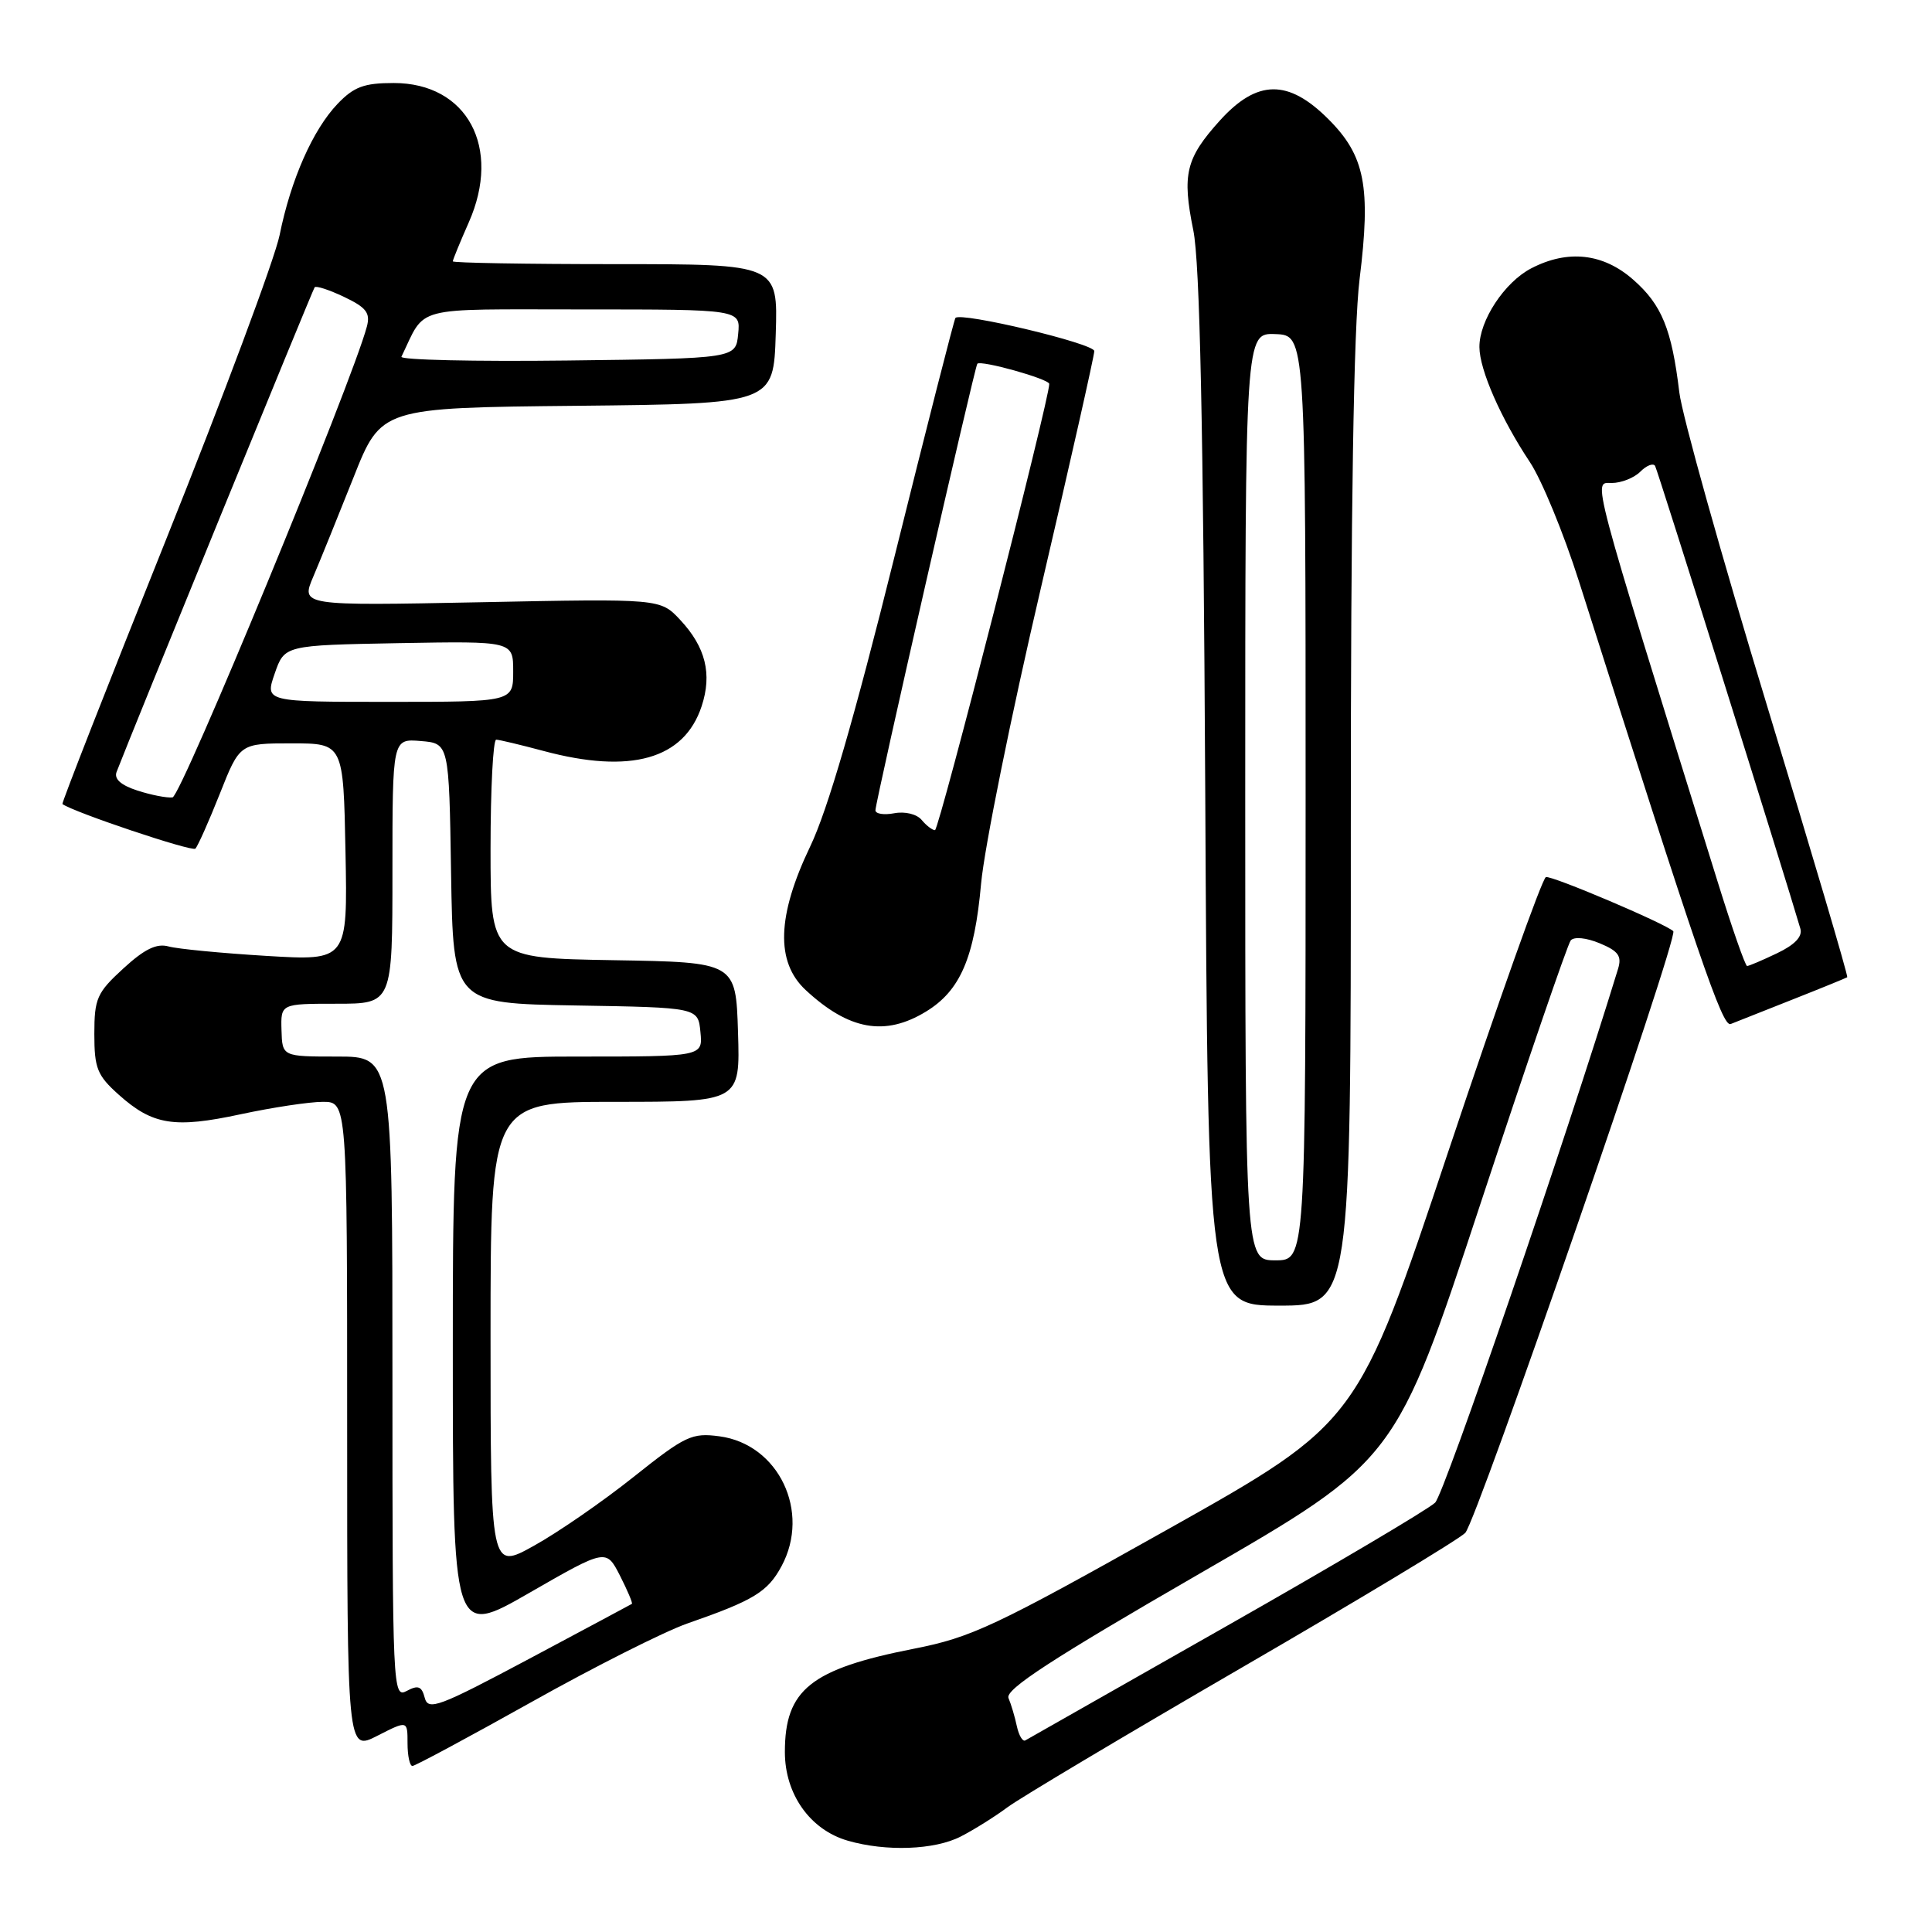 <?xml version="1.0" encoding="UTF-8" standalone="no"?>
<!DOCTYPE svg PUBLIC "-//W3C//DTD SVG 1.1//EN" "http://www.w3.org/Graphics/SVG/1.1/DTD/svg11.dtd" >
<svg xmlns="http://www.w3.org/2000/svg" xmlns:xlink="http://www.w3.org/1999/xlink" version="1.1" viewBox="0 0 256 256">
 <g >
 <path fill="currentColor"
d=" M 127.30 243.35 C 129.06 242.45 131.85 240.70 133.50 239.47 C 135.15 238.24 149.10 229.93 164.50 220.99 C 179.90 212.06 193.24 204.02 194.15 203.12 C 195.65 201.64 222.46 124.13 221.72 123.39 C 220.74 122.41 205.58 115.97 204.84 116.22 C 204.35 116.38 198.54 132.71 191.93 152.51 C 179.92 188.50 179.92 188.50 154.71 202.66 C 131.83 215.51 128.72 216.97 121.07 218.47 C 107.41 221.16 104.00 223.89 104.00 232.15 C 104.00 237.74 107.34 242.46 112.33 243.90 C 117.40 245.37 123.84 245.13 127.30 243.35 Z  M 70.44 225.52 C 78.77 220.85 88.05 216.18 91.05 215.13 C 99.88 212.06 101.72 210.94 103.56 207.52 C 107.44 200.31 103.18 191.37 95.34 190.32 C 91.68 189.83 90.82 190.23 83.94 195.71 C 79.85 198.97 73.91 203.07 70.75 204.82 C 65.00 208.02 65.00 208.02 65.00 177.01 C 65.00 146.00 65.00 146.00 81.54 146.00 C 98.08 146.00 98.08 146.00 97.79 136.75 C 97.50 127.50 97.50 127.50 81.25 127.23 C 65.00 126.95 65.00 126.95 65.00 112.48 C 65.00 104.51 65.34 98.01 65.75 98.01 C 66.16 98.02 68.97 98.69 72.00 99.50 C 83.57 102.61 90.65 100.61 92.97 93.58 C 94.38 89.31 93.50 85.75 90.14 82.15 C 87.50 79.32 87.50 79.32 63.68 79.80 C 39.86 80.27 39.86 80.27 41.52 76.39 C 42.43 74.25 44.82 68.35 46.84 63.27 C 50.50 54.03 50.50 54.03 76.50 53.77 C 102.50 53.50 102.50 53.50 102.79 44.25 C 103.08 35.00 103.08 35.00 81.54 35.00 C 69.69 35.00 60.00 34.83 60.00 34.63 C 60.00 34.42 60.95 32.11 62.11 29.48 C 66.51 19.55 61.91 11.00 52.17 11.00 C 48.24 11.00 46.90 11.50 44.74 13.75 C 41.46 17.18 38.54 23.78 37.05 31.15 C 36.42 34.26 29.63 52.45 21.97 71.58 C 14.30 90.71 8.14 106.44 8.27 106.54 C 9.77 107.63 25.44 112.89 25.89 112.45 C 26.21 112.12 27.67 108.85 29.13 105.17 C 31.77 98.50 31.77 98.50 38.64 98.50 C 45.50 98.50 45.50 98.50 45.78 112.90 C 46.06 127.31 46.06 127.31 35.28 126.66 C 29.35 126.30 23.53 125.74 22.34 125.41 C 20.75 124.97 19.15 125.75 16.34 128.33 C 12.84 131.54 12.50 132.30 12.50 137.01 C 12.50 141.56 12.88 142.50 15.74 145.06 C 20.24 149.08 23.09 149.54 31.91 147.64 C 36.11 146.74 41.00 146.00 42.77 146.00 C 46.00 146.00 46.00 146.00 46.00 189.02 C 46.00 232.04 46.00 232.04 50.00 230.00 C 54.00 227.96 54.00 227.96 54.00 230.98 C 54.00 232.64 54.29 234.00 54.65 234.00 C 55.00 234.00 62.11 230.18 70.44 225.52 Z  M 178.99 109.75 C 178.98 67.41 179.37 43.36 180.15 37.00 C 181.67 24.73 180.87 20.64 176.03 15.80 C 170.70 10.46 166.58 10.51 161.64 15.97 C 157.12 20.98 156.61 23.09 158.12 30.52 C 158.99 34.77 159.44 56.26 159.70 104.75 C 160.05 173.00 160.05 173.00 169.53 173.00 C 179.00 173.00 179.00 173.00 178.99 109.75 Z  M 122.70 134.04 C 127.24 131.27 129.12 126.92 130.00 117.08 C 130.43 112.36 133.98 94.80 137.89 78.06 C 141.80 61.31 145.00 47.12 145.00 46.52 C 145.00 45.52 127.28 41.30 126.60 42.13 C 126.43 42.34 122.79 56.59 118.51 73.82 C 113.20 95.18 109.66 107.36 107.36 112.15 C 102.95 121.35 102.76 127.47 106.75 131.18 C 112.48 136.50 117.26 137.36 122.70 134.04 Z  M 237.50 132.45 C 241.35 130.93 244.62 129.59 244.77 129.49 C 244.92 129.38 240.12 113.14 234.11 93.40 C 228.10 73.65 222.88 55.02 222.52 52.00 C 221.51 43.60 220.20 40.38 216.40 37.05 C 212.43 33.56 207.75 33.04 202.91 35.55 C 199.36 37.38 196.00 42.49 196.03 46.00 C 196.05 49.02 198.88 55.46 202.73 61.25 C 204.28 63.59 207.20 70.67 209.21 77.00 C 225.15 127.11 228.23 136.12 229.32 135.69 C 229.97 135.43 233.65 133.98 237.50 132.45 Z  M 134.74 228.74 C 134.48 227.51 133.98 225.82 133.63 225.00 C 133.16 223.87 139.34 219.84 158.98 208.50 C 184.96 193.50 184.96 193.50 196.17 159.50 C 202.34 140.80 207.72 125.10 208.13 124.61 C 208.57 124.09 210.19 124.25 211.97 124.99 C 214.45 126.02 214.92 126.68 214.40 128.38 C 207.40 151.22 191.40 197.91 190.16 199.11 C 189.25 199.99 176.80 207.36 162.50 215.48 C 148.20 223.60 136.21 230.41 135.86 230.61 C 135.51 230.81 135.01 229.97 134.74 228.74 Z  M 56.28 224.97 C 55.88 223.43 55.40 223.25 53.89 224.06 C 52.05 225.04 52.00 223.93 52.00 182.54 C 52.00 140.00 52.00 140.00 44.70 140.00 C 37.40 140.00 37.40 140.00 37.30 136.50 C 37.20 133.00 37.20 133.00 44.60 133.00 C 52.00 133.00 52.00 133.00 52.00 115.44 C 52.00 97.88 52.00 97.88 55.75 98.19 C 59.50 98.50 59.50 98.50 59.77 115.73 C 60.05 132.95 60.05 132.95 76.27 133.23 C 92.50 133.50 92.50 133.50 92.81 136.75 C 93.13 140.00 93.13 140.00 76.56 140.00 C 60.00 140.00 60.00 140.00 60.00 178.45 C 60.00 216.90 60.00 216.90 70.16 211.05 C 80.32 205.21 80.32 205.21 82.15 208.78 C 83.15 210.75 83.86 212.43 83.73 212.52 C 83.61 212.60 77.49 215.87 70.14 219.79 C 58.12 226.19 56.74 226.71 56.28 224.97 Z  M 18.20 104.75 C 16.01 104.04 15.09 103.21 15.45 102.28 C 17.43 97.12 41.42 38.42 41.69 38.07 C 41.87 37.83 43.64 38.41 45.61 39.35 C 48.55 40.75 49.09 41.47 48.61 43.28 C 46.64 50.70 24.01 105.53 22.86 105.66 C 22.11 105.75 20.02 105.34 18.20 104.75 Z  M 36.40 89.25 C 37.70 85.50 37.70 85.50 52.85 85.22 C 68.00 84.95 68.00 84.95 68.00 88.97 C 68.00 93.00 68.00 93.00 51.55 93.00 C 35.10 93.00 35.10 93.00 36.40 89.25 Z  M 53.19 47.27 C 56.50 40.43 54.31 41.00 77.22 41.00 C 98.13 41.00 98.13 41.00 97.81 44.25 C 97.50 47.50 97.50 47.50 75.16 47.77 C 62.87 47.92 52.99 47.69 53.19 47.27 Z  M 165.00 105.55 C 165.00 44.11 165.00 44.11 169.00 44.27 C 173.00 44.42 173.00 44.42 173.00 105.71 C 173.00 167.00 173.00 167.00 169.00 167.00 C 165.00 167.00 165.00 167.00 165.00 105.55 Z  M 122.12 108.64 C 121.47 107.87 119.91 107.49 118.49 107.76 C 117.12 108.02 116.00 107.84 116.00 107.37 C 115.99 106.27 129.15 48.60 129.50 48.20 C 129.95 47.68 139.00 50.21 139.03 50.87 C 139.10 52.71 124.43 110.00 123.89 110.00 C 123.54 110.00 122.74 109.39 122.12 108.64 Z  M 227.57 116.75 C 210.50 61.86 211.07 64.00 213.56 64.00 C 214.82 64.00 216.54 63.32 217.36 62.49 C 218.19 61.66 219.07 61.33 219.31 61.74 C 219.66 62.33 236.47 115.90 238.56 123.06 C 238.86 124.10 237.82 125.19 235.47 126.31 C 233.53 127.24 231.74 128.00 231.50 128.00 C 231.26 128.00 229.49 122.94 227.57 116.75 Z "/>
</g>
</svg>
